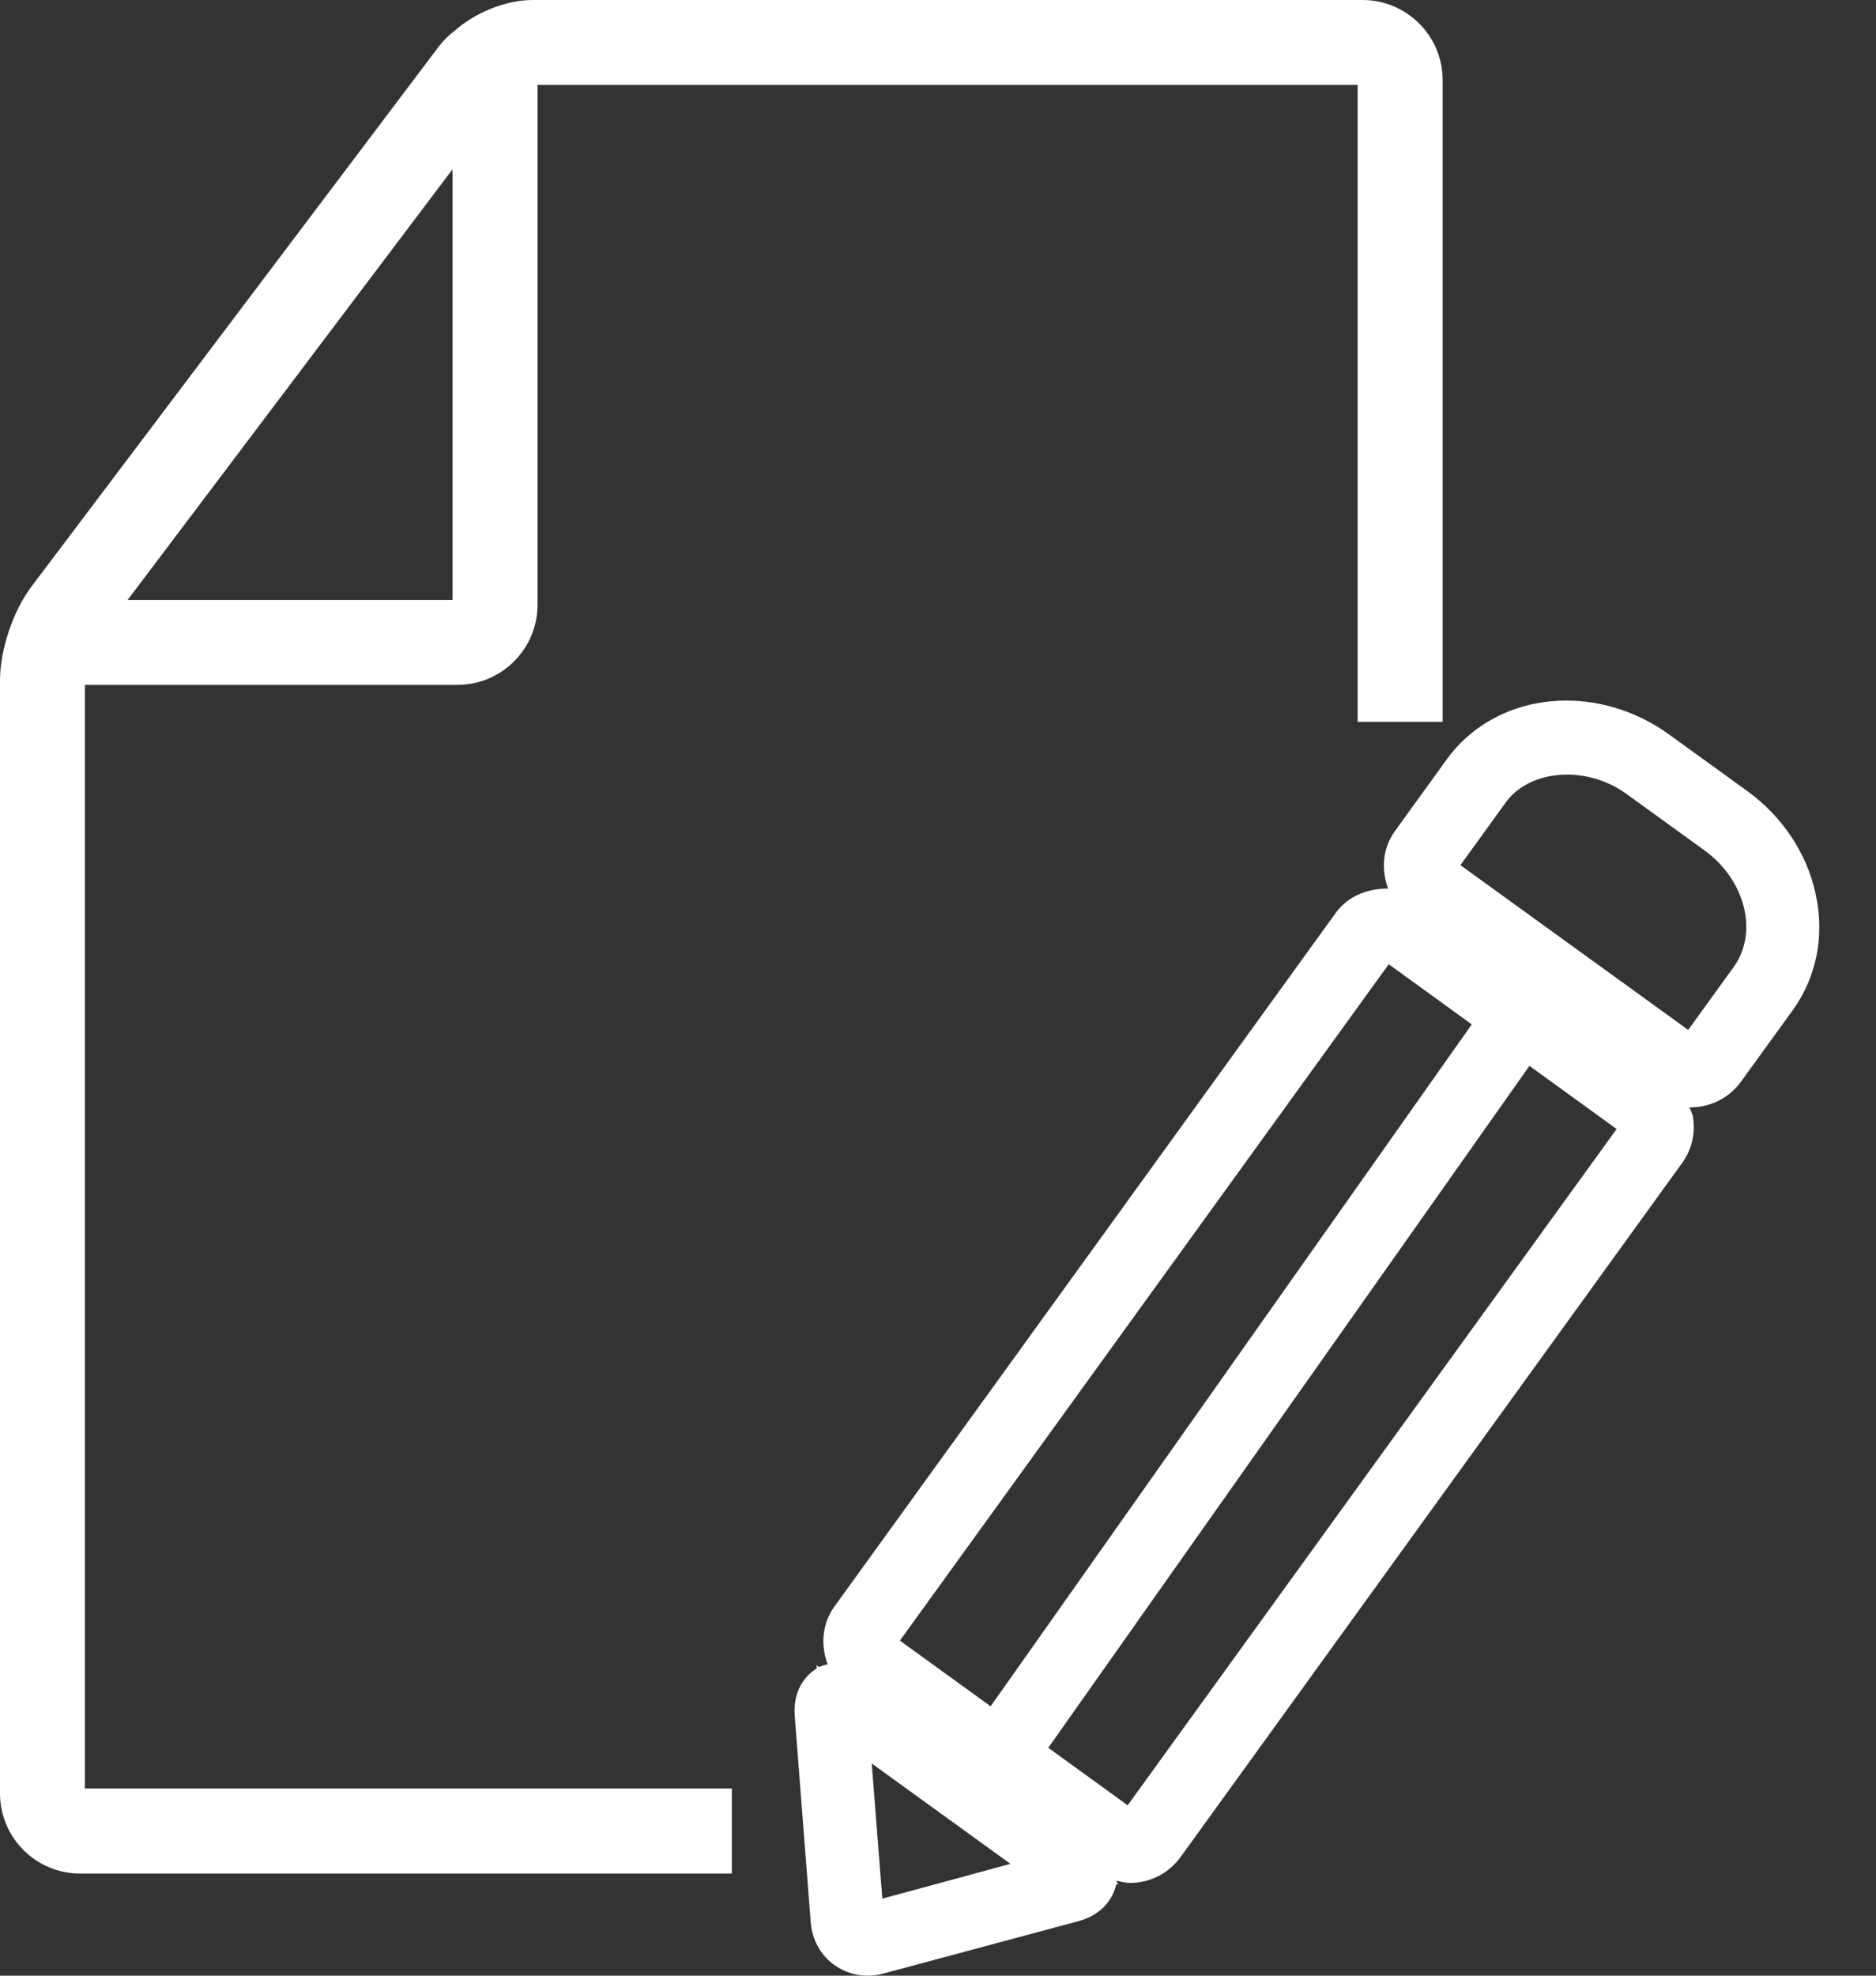 <svg width="19" height="20" viewBox="0 0 19 20" fill="none" xmlns="http://www.w3.org/2000/svg">
<rect x="0" y="0" width="19" height="20" fill="#333333" stroke="none"/>
<path d="M18.389 9.05C18.299 8.636 18.053 8.266 17.695 8.007L16.901 7.433C16.596 7.213 16.23 7.092 15.866 7.092C15.369 7.092 14.926 7.309 14.652 7.688L14.128 8.413C14 8.589 13.989 8.805 14.058 8.995C13.856 8.993 13.652 9.071 13.53 9.239L8.451 16.263C8.323 16.44 8.312 16.657 8.382 16.848C8.349 16.855 8.318 16.864 8.296 16.876L8.27 16.857L8.273 16.889C8.2 16.933 8.025 17.073 8.049 17.373L8.211 19.458C8.225 19.637 8.31 19.791 8.45 19.892C8.547 19.962 8.664 20 8.788 20C8.841 20 8.896 19.993 8.948 19.978L10.923 19.448C11.124 19.394 11.265 19.256 11.305 19.076L11.329 19.069L11.309 19.055C11.309 19.049 11.308 19.044 11.309 19.039C11.354 19.049 11.399 19.061 11.445 19.061C11.648 19.061 11.838 18.963 11.956 18.8L17.035 11.775C17.134 11.64 17.174 11.472 17.146 11.306C17.141 11.271 17.122 11.241 17.111 11.209C17.114 11.209 17.118 11.21 17.121 11.21C17.324 11.21 17.515 11.113 17.633 10.949L18.157 10.226C18.399 9.89 18.481 9.474 18.389 9.05ZM14.065 9.761L14.906 10.37L10.033 17.273L9.114 16.608L14.065 9.761ZM8.936 19.22L8.829 17.852L10.234 18.868L8.936 19.22ZM11.421 18.275L10.617 17.693L15.49 10.79L16.373 11.429L11.421 18.275ZM17.558 9.79L17.098 10.426L14.791 8.758L15.251 8.122C15.493 7.788 16.066 7.745 16.467 8.033L17.261 8.607C17.678 8.909 17.811 9.439 17.558 9.79Z" fill="#ffffff"/>
<path d="M0.86 6.933H4.632C5.08 6.933 5.444 6.57 5.444 6.122V0.86H13.75V7.307H14.611V0.811C14.611 0.363 14.247 0 13.8 0H5.395C5.123 0 4.812 0.126 4.598 0.317C4.538 0.362 4.487 0.414 4.44 0.476L0.317 5.94C0.133 6.183 0 6.58 0 6.885V18.154C0 18.603 0.364 18.966 0.811 18.966H7.412V18.105H0.86V6.933ZM4.583 1.714V6.073H1.293L4.583 1.714Z" fill="#ffffff"/>
</svg>
